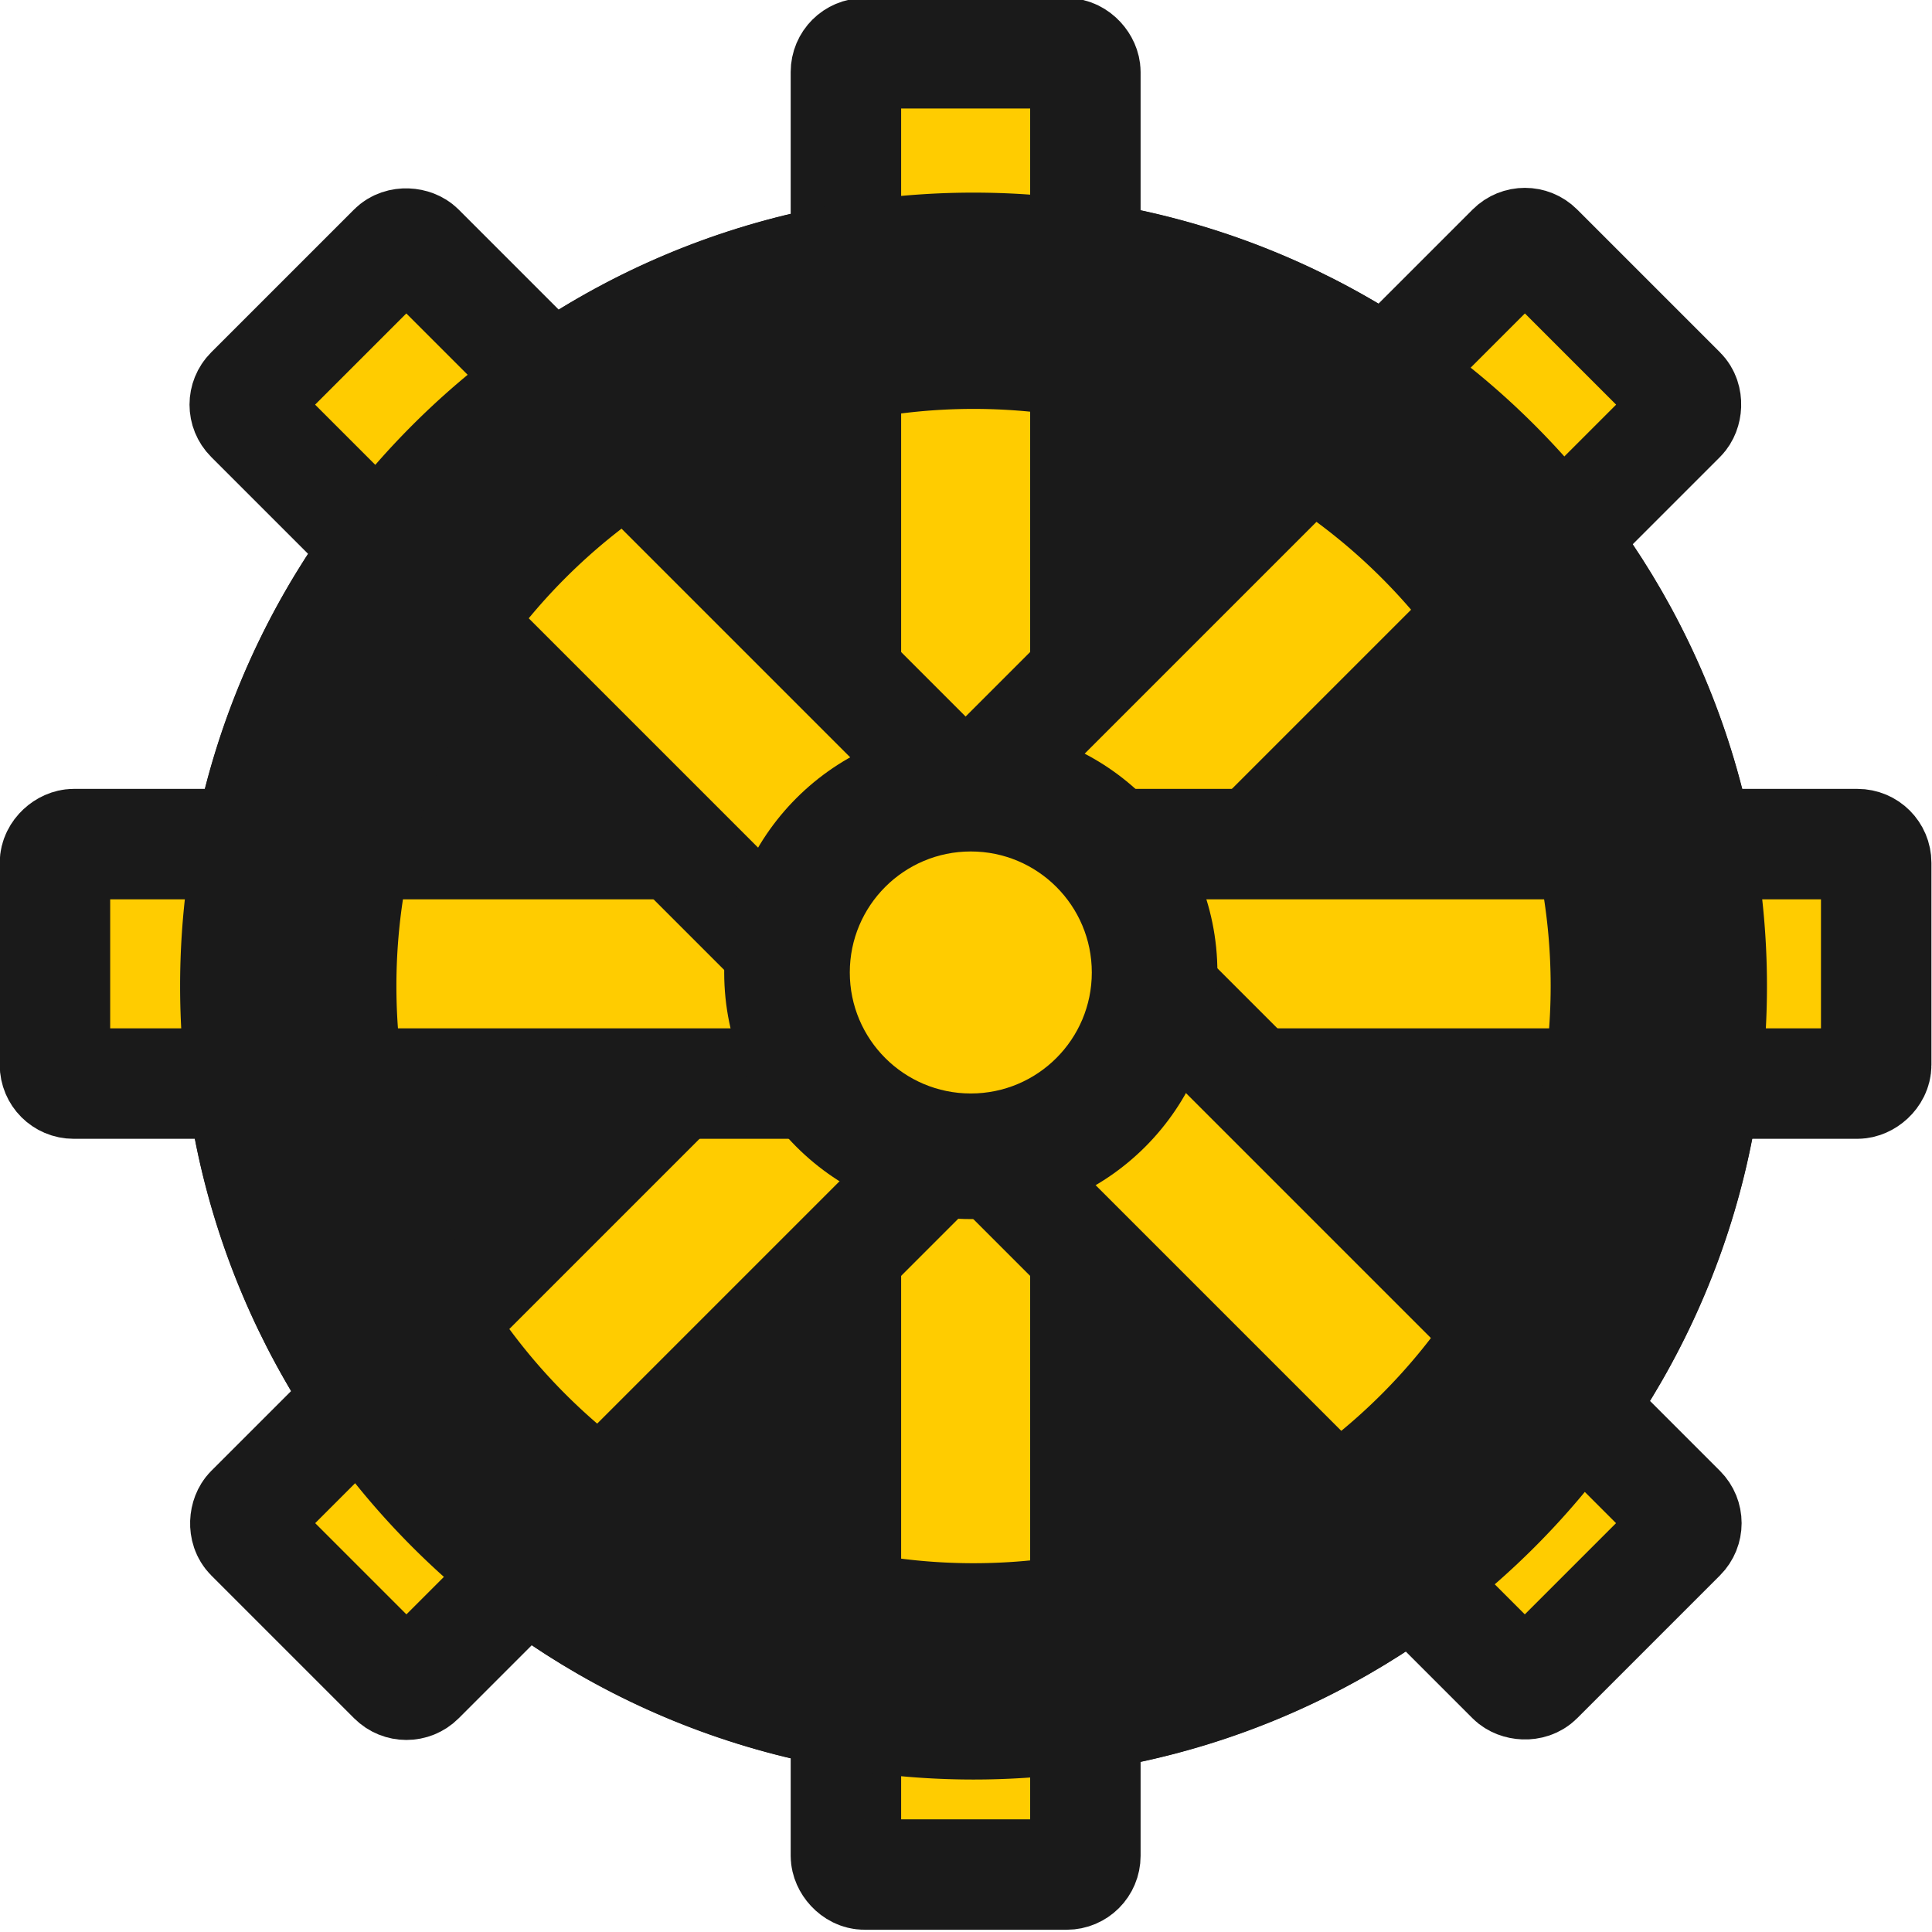 <?xml version="1.0" encoding="UTF-8" standalone="no"?>
<!-- Created with Inkscape (http://www.inkscape.org/) -->

<svg
   width="23.135mm"
   height="23.135mm"
   viewBox="0 0 23.135 23.135"
   version="1.1"
   id="svg8"
   inkscape:version="1.1.2 (0a00cf5339, 2022-02-04)"
   sodipodi:docname="favicon.svg"
   xmlns:inkscape="http://www.inkscape.org/namespaces/inkscape"
   xmlns:sodipodi="http://sodipodi.sourceforge.net/DTD/sodipodi-0.dtd"
   xmlns="http://www.w3.org/2000/svg"
   xmlns:svg="http://www.w3.org/2000/svg"
   xmlns:rdf="http://www.w3.org/1999/02/22-rdf-syntax-ns#"
   xmlns:cc="http://creativecommons.org/ns#"
   xmlns:dc="http://purl.org/dc/elements/1.1/">
  <defs
     id="defs2" />
  <sodipodi:namedview
     id="base"
     pagecolor="#ffffff"
     bordercolor="#666666"
     borderopacity="1.0"
     inkscape:pageopacity="0.0"
     inkscape:pageshadow="2"
     inkscape:zoom="3.959798"
     inkscape:cx="4.2931483"
     inkscape:cy="32.703689"
     inkscape:document-units="px"
     inkscape:current-layer="g1695"
     inkscape:pagecheckerboard="0"
     showgrid="false"
     fit-margin-top="0"
     fit-margin-left="0"
     fit-margin-right="0"
     fit-margin-bottom="0"
     inkscape:window-width="1920"
     inkscape:window-height="1002"
     inkscape:window-x="0"
     inkscape:window-y="0"
     inkscape:window-maximized="1" />
  <g
     inkscape:label="Ebene 1"
     inkscape:groupmode="layer"
     id="layer1"
     transform="translate(-31.071,-78.584)">
    <g
       id="g1695"
       transform="translate(21.719,-13.293)">
      <path
         id="path1697"
         style="fill:#1a1a1a;stroke:none;stroke-width:0.5;stroke-linecap:round;stroke-linejoin:round;paint-order:markers stroke fill"
         d="m 79.283,355.41 c -19.801,-3.6e-4 -35.854,16.052 -35.854,35.854 -3.6e-4,19.802 16.052,35.854 35.854,35.854 19.801,-7.2e-4 35.852,-16.053 35.852,-35.854 3.5e-4,-19.801 -16.051,-35.853 -35.852,-35.854 z"
         transform="scale(0.265)"
         sodipodi:nodetypes="ccccc" />
      <g
         id="g1041"
         style="fill:#ffcc00;stroke:#1a1a1a;stroke-width:0.869;stroke-miterlimit:4;stroke-dasharray:none"
         transform="matrix(1.522,0,0,1.522,-10.925,-54.023)">
        <rect
           style="fill:#ffcc00;stroke:#1a1a1a;stroke-width:0.869;stroke-linecap:round;stroke-linejoin:round;stroke-miterlimit:4;stroke-dasharray:none;paint-order:markers stroke fill"
           id="rect847"
           width="1.884"
           height="14.329"
           x="19.978"
           y="96.28"
           ry="0.147" />
        <rect
           style="fill:#ffcc00;stroke:#1a1a1a;stroke-width:0.869;stroke-linecap:round;stroke-linejoin:round;stroke-miterlimit:4;stroke-dasharray:none;paint-order:markers stroke fill"
           id="rect929"
           width="1.884"
           height="14.329"
           x="86.997"
           y="51.189"
           ry="0.147"
           transform="rotate(45)" />
        <rect
           style="fill:#ffcc00;stroke:#1a1a1a;stroke-width:0.869;stroke-linecap:round;stroke-linejoin:round;stroke-miterlimit:4;stroke-dasharray:none;paint-order:markers stroke fill"
           id="rect931"
           width="1.884"
           height="14.329"
           x="102.502"
           y="-28.084"
           ry="0.147"
           transform="rotate(90)" />
        <rect
           style="fill:#ffcc00;stroke:#1a1a1a;stroke-width:0.869;stroke-linecap:round;stroke-linejoin:round;stroke-miterlimit:4;stroke-dasharray:none;paint-order:markers stroke fill"
           id="rect933"
           width="1.884"
           height="14.329"
           x="57.412"
           y="-95.103"
           ry="0.147"
           transform="rotate(135)" />
      </g>
      <circle
         style="fill:#1a1a1a;stroke:none;stroke-width:0.132;stroke-linecap:round;stroke-linejoin:round;paint-order:markers stroke fill"
         id="circle1167"
         cx="20.977"
         cy="103.522"
         r="2.953" />
      <circle
         style="fill:#ffcc00;stroke:none;stroke-width:0.132;stroke-linecap:round;stroke-linejoin:round;paint-order:markers stroke fill"
         id="circle1169"
         cx="20.977"
         cy="103.522"
         r="1.449" />
      <path
         id="path1065"
         style="fill:#1a1a1a;stroke:none;stroke-width:0.5;stroke-linecap:round;stroke-linejoin:round;paint-order:markers stroke fill"
         d="m 79.283,355.41 a 35.853,35.853 0 0 0 -35.854,35.854 35.853,35.853 0 0 0 35.854,35.854 35.853,35.853 0 0 0 35.852,-35.854 35.853,35.853 0 0 0 -35.852,-35.854 z m 0,9.773 a 26.08,26.08 0 0 1 26.078,26.08 26.08,26.08 0 0 1 -26.078,26.08 26.08,26.08 0 0 1 -26.08,-26.08 26.08,26.08 0 0 1 26.08,-26.08 z"
         transform="scale(0.265)" />
    </g>
  </g>
</svg>
